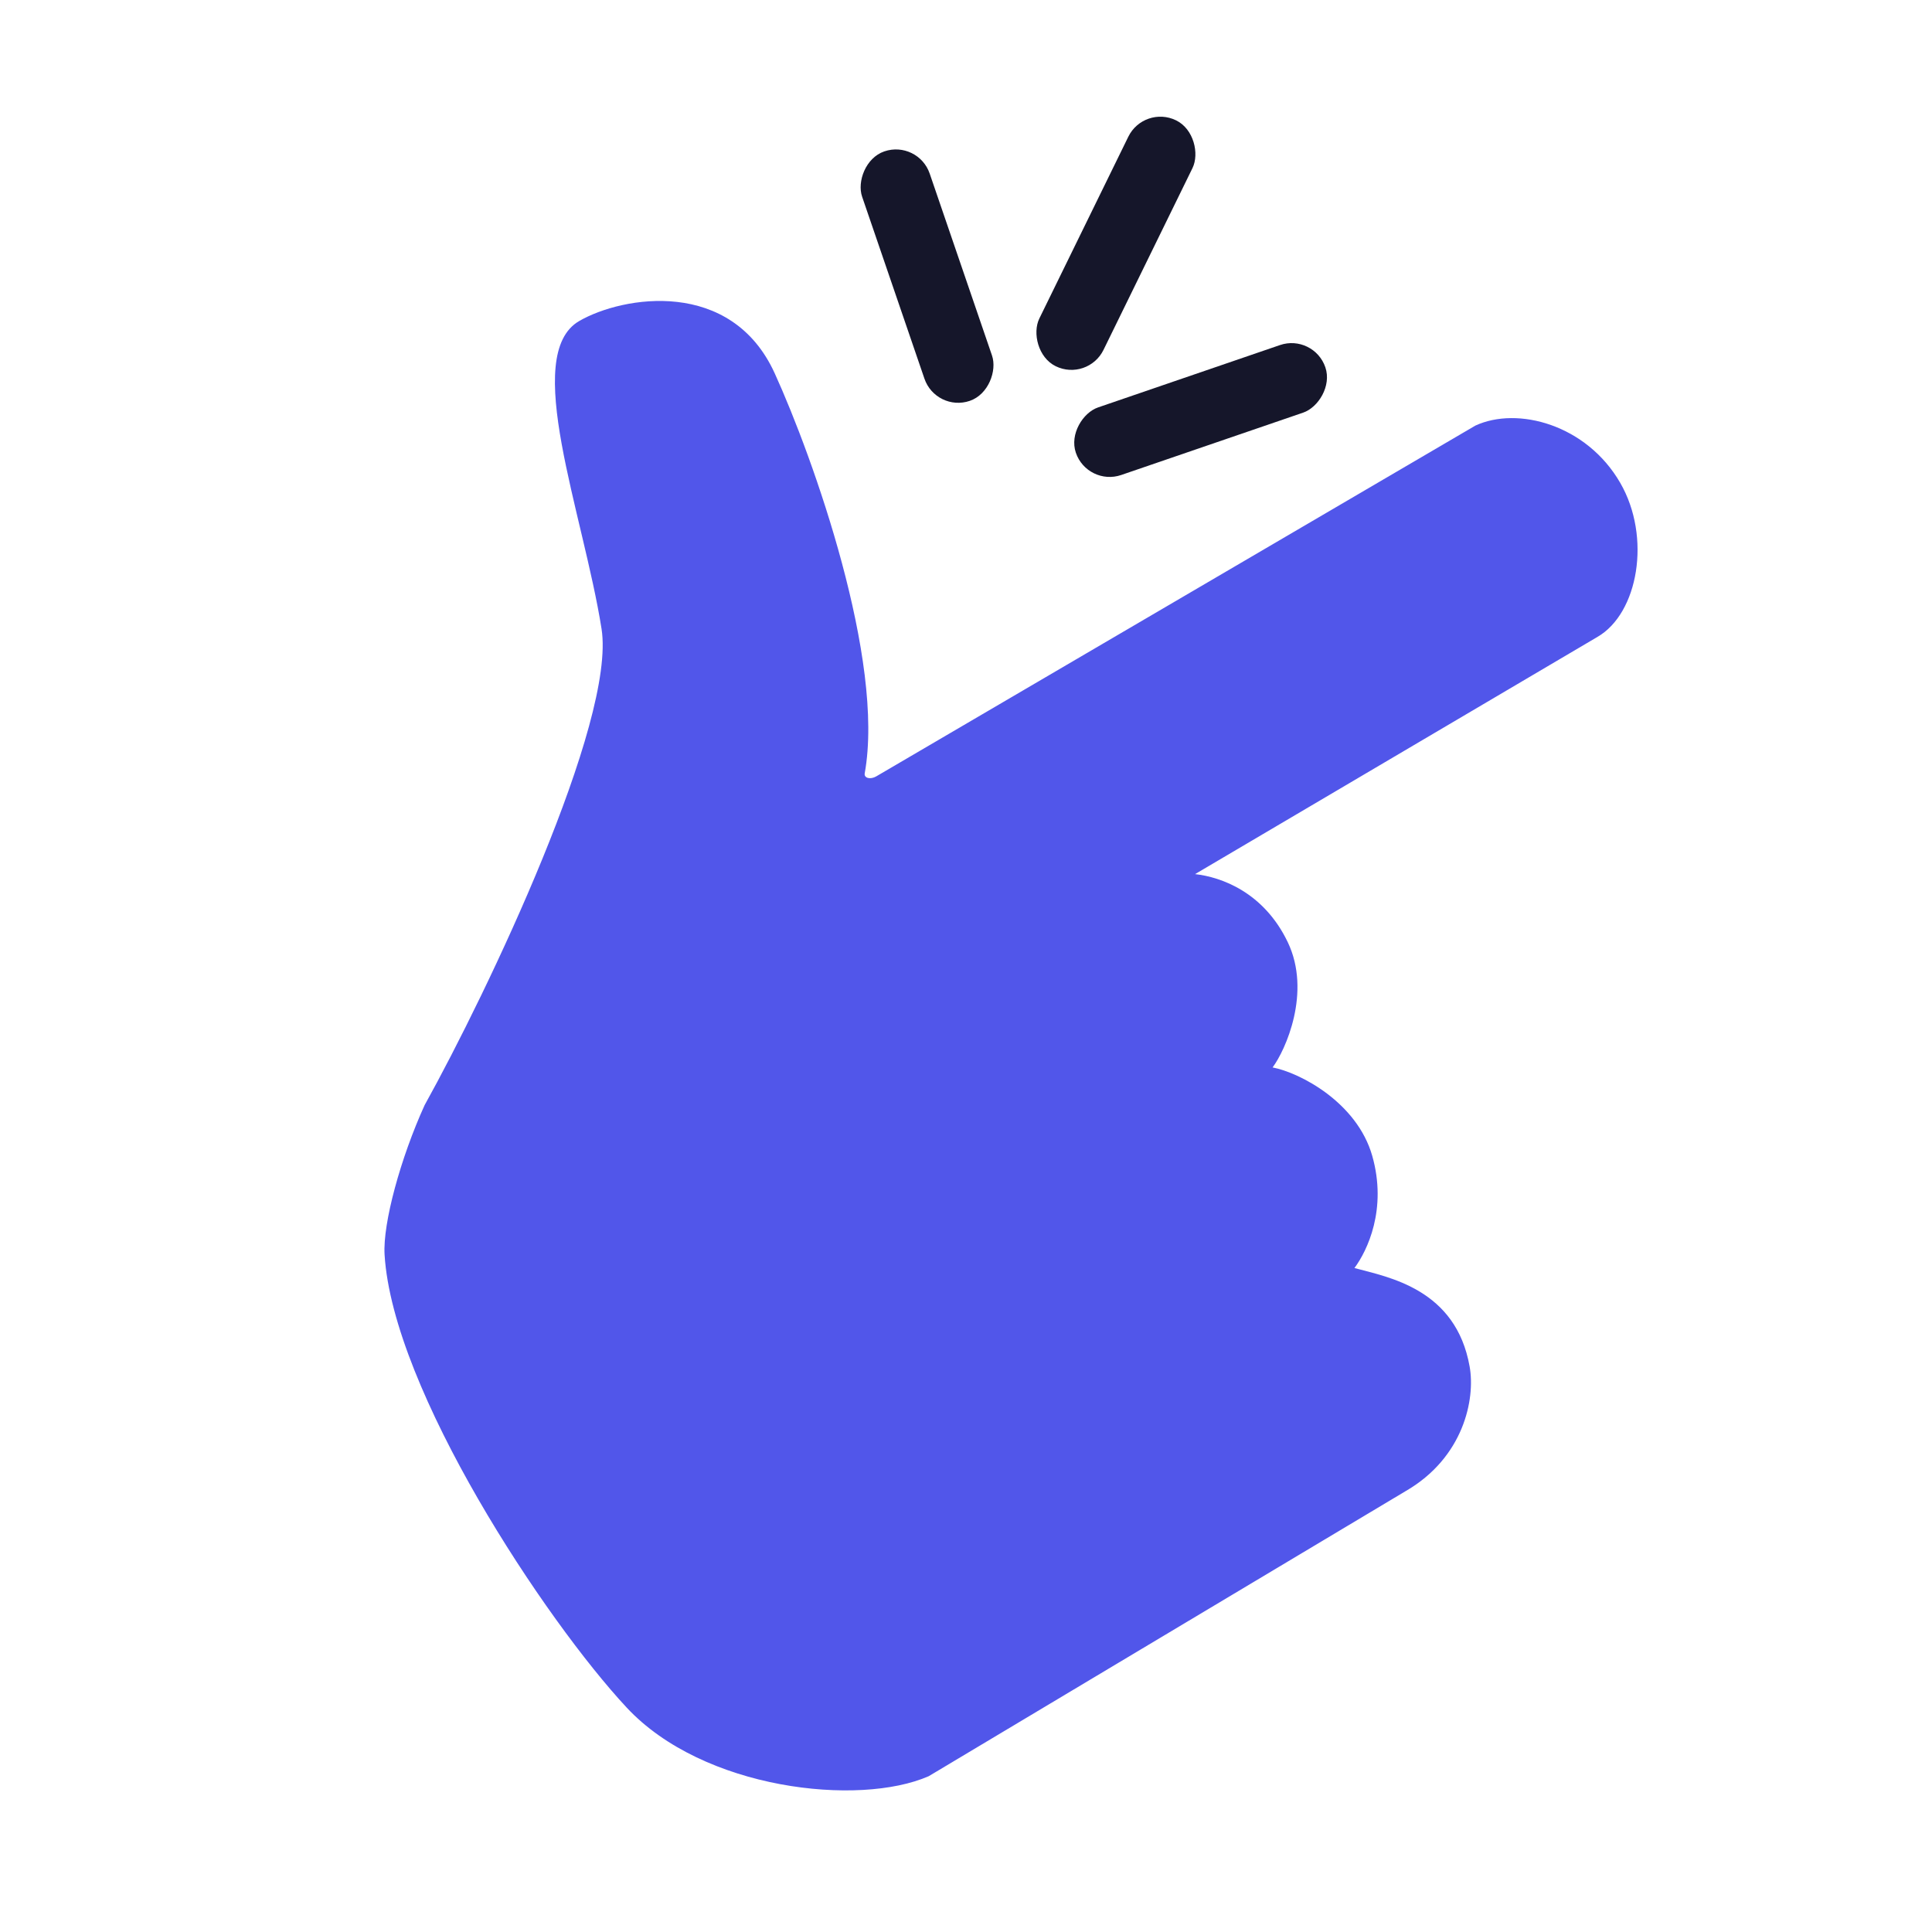 <svg width="36" height="36" viewBox="0 0 36 36" fill="none" xmlns="http://www.w3.org/2000/svg">
<path d="M27.492 7.93L16.327 14.467C16.218 14.53 16.096 14.5 16.113 14.409C16.492 12.307 15.159 8.545 14.436 6.957C13.627 5.179 11.609 5.511 10.794 5.981C9.708 6.609 10.868 9.56 11.209 11.718C11.481 13.444 9.096 18.46 7.912 20.593C7.465 21.575 7.131 22.794 7.166 23.377C7.317 25.898 10.162 30.193 11.678 31.819C13.104 33.349 16.004 33.667 17.305 33.097L26.19 27.786C27.276 27.159 27.492 26.068 27.385 25.466C27.13 24.02 25.88 23.8 25.238 23.628C25.476 23.309 25.853 22.53 25.569 21.535C25.284 20.54 24.223 19.988 23.713 19.89C23.952 19.571 24.442 18.488 23.995 17.555C23.548 16.622 22.751 16.341 22.268 16.288L29.766 11.868C30.526 11.429 30.775 10.009 30.191 8.998C29.564 7.911 28.278 7.567 27.492 7.93Z" fill="#5156EA"/>
<rect x="21.317" y="1.95" width="1.331" height="5.101" rx="0.665" transform="rotate(26.08 21.317 1.95)" fill="#15162A"/>
<rect x="24.48" y="6.214" width="1.331" height="4.914" rx="0.665" transform="rotate(71.08 24.48 6.214)" fill="#15162A"/>
<rect width="1.331" height="4.914" rx="0.665" transform="matrix(0.946 -0.324 -0.324 -0.946 17.441 7.685)" fill="#15162A"/>
</svg>
